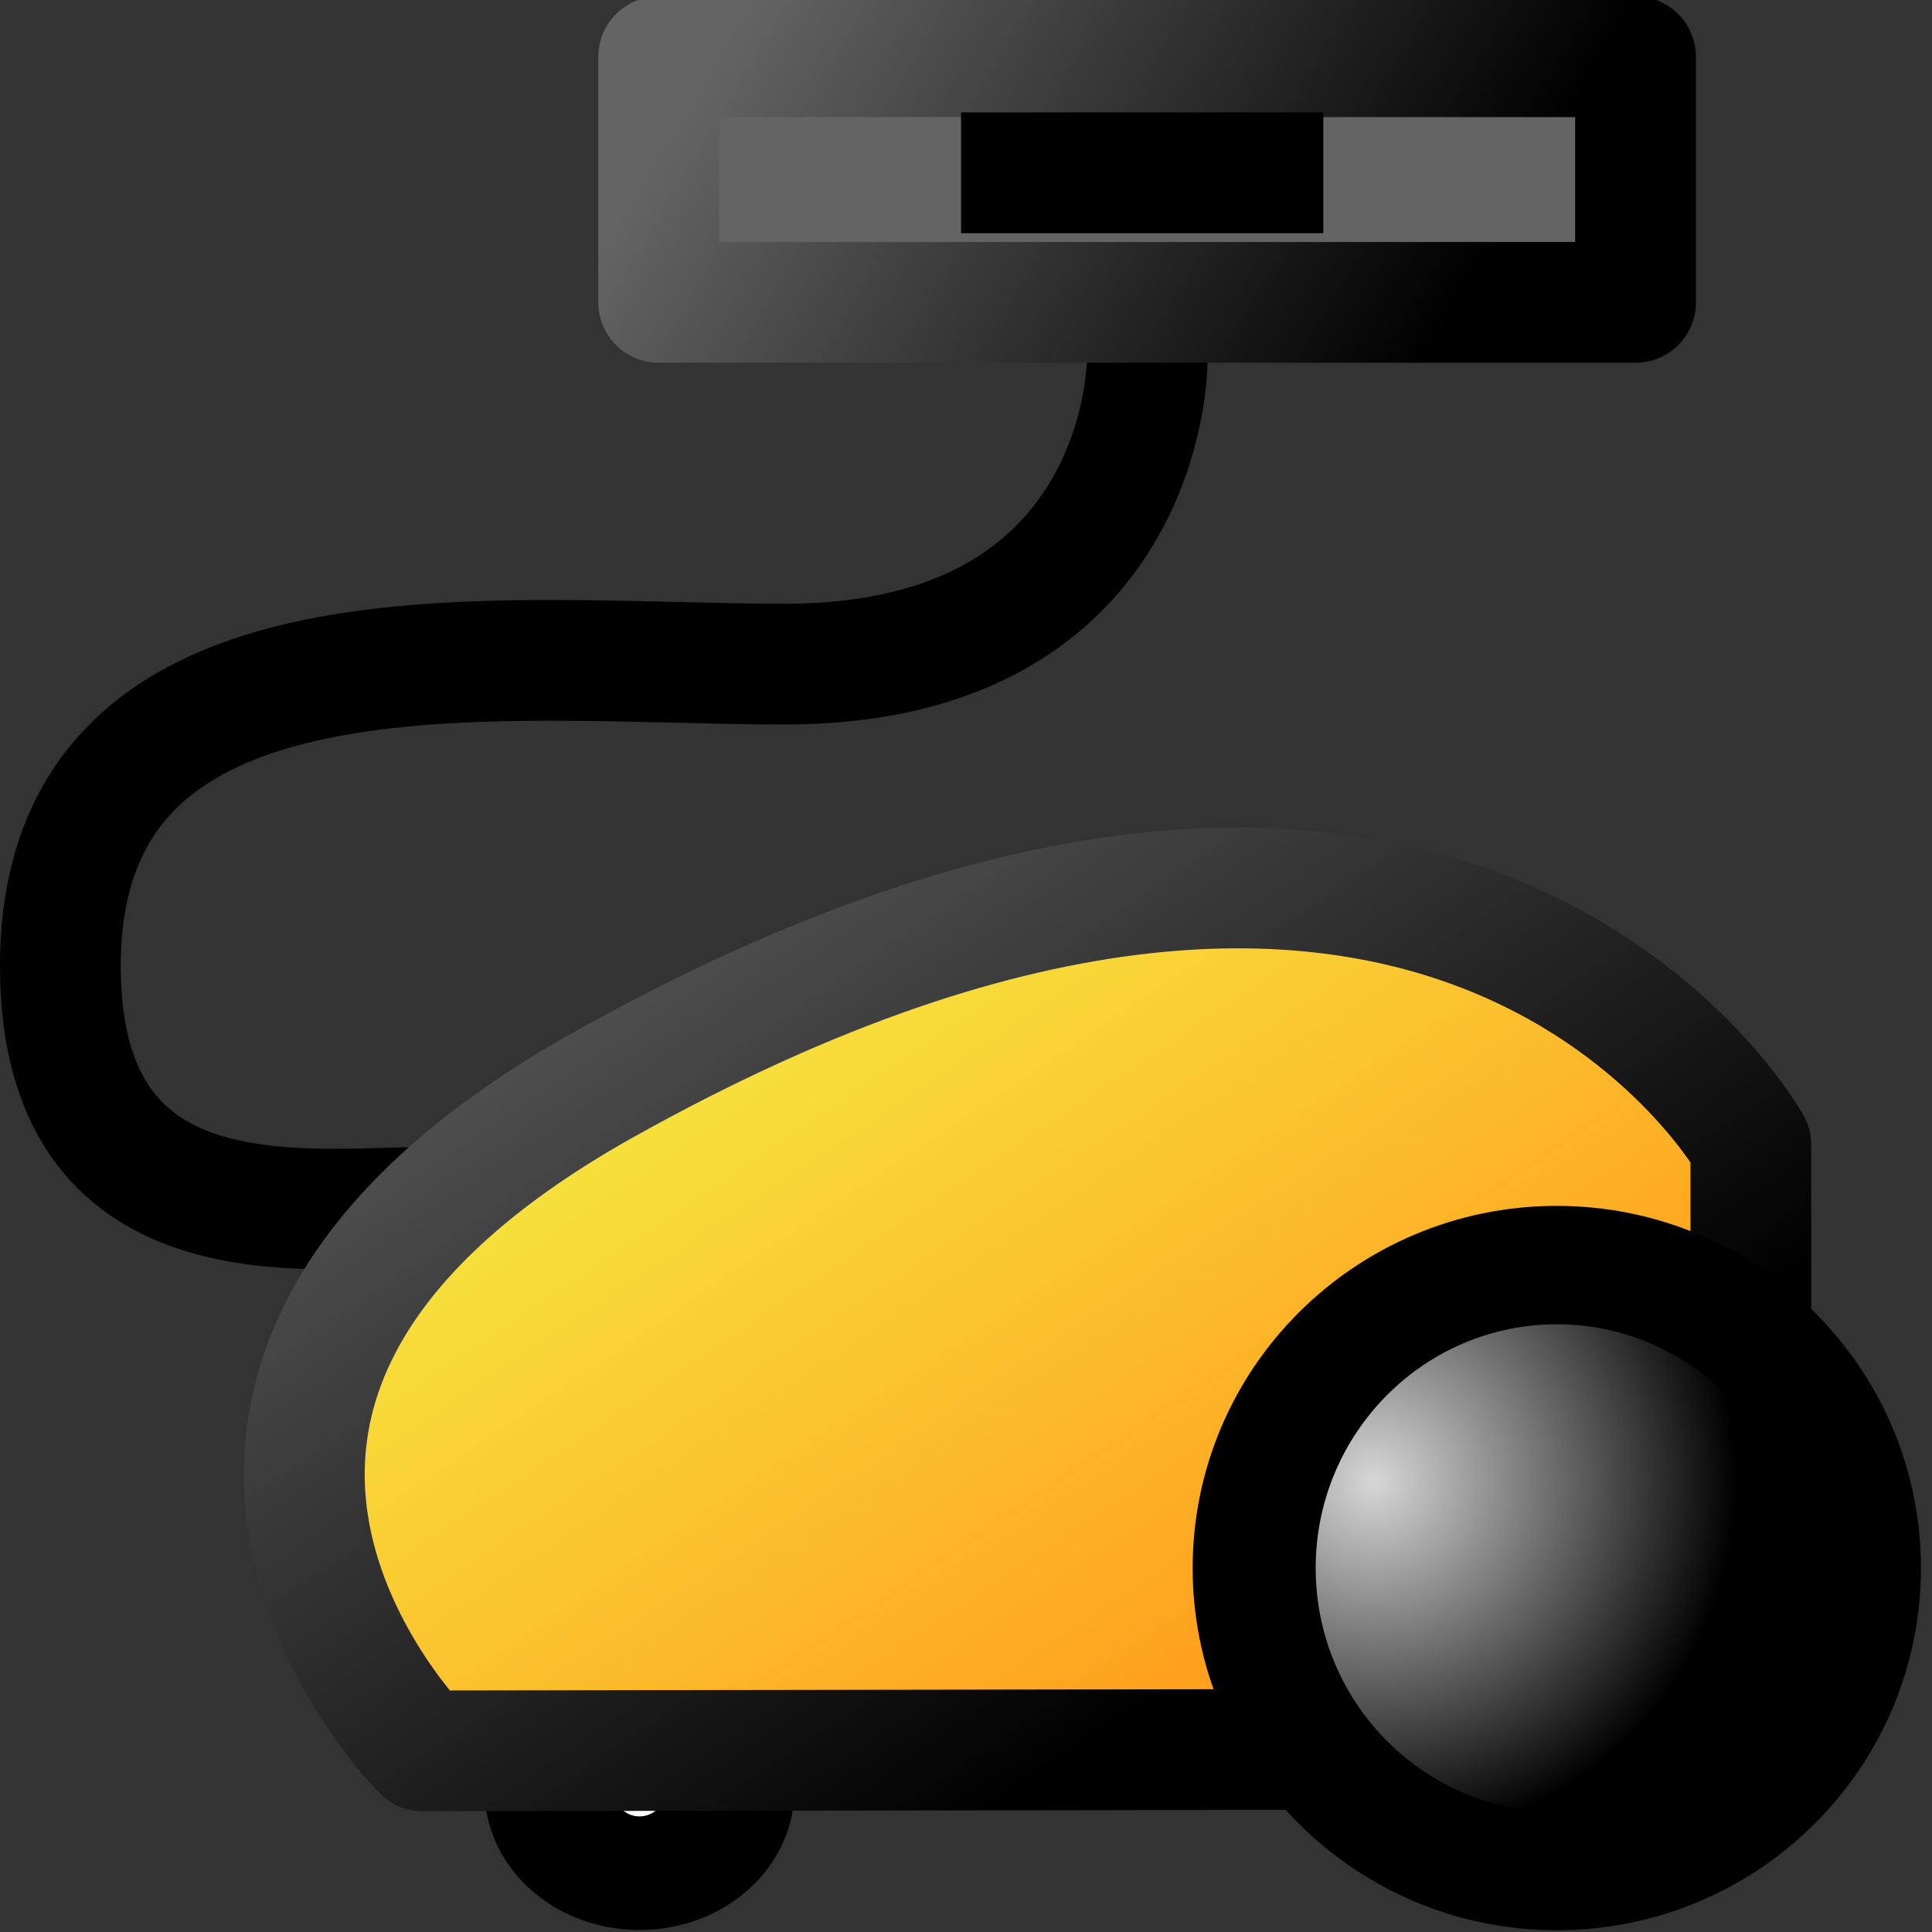 <?xml version="1.0" encoding="UTF-8" standalone="no"?>
<!-- Created with Inkscape (http://www.inkscape.org/) -->
<svg
   xmlns:dc="http://purl.org/dc/elements/1.1/"
   xmlns:cc="http://creativecommons.org/ns#"
   xmlns:rdf="http://www.w3.org/1999/02/22-rdf-syntax-ns#"
   xmlns:svg="http://www.w3.org/2000/svg"
   xmlns="http://www.w3.org/2000/svg"
   xmlns:xlink="http://www.w3.org/1999/xlink"
   xmlns:sodipodi="http://sodipodi.sourceforge.net/DTD/sodipodi-0.dtd"
   xmlns:inkscape="http://www.inkscape.org/namespaces/inkscape"
   width="48px"
   height="48px"
   id="svg5668"
   sodipodi:version="0.32"
   inkscape:version="0.46+devel r20659"
   sodipodi:docname="document-cleanup.svg"
   inkscape:output_extension="org.inkscape.output.svg.inkscape">
  <rect width="100%" height="100%" fill="#333333" stroke="none"/>
  <defs
     id="defs5670">
    <linearGradient
       id="linearGradient800">
      <stop
         id="stop998"
         offset="0"
         style="stop-color:#f3ff49;stop-opacity:1;" />
      <stop
         id="stop999"
         offset="1"
         style="stop-color:#ffa01e;stop-opacity:1;" />
    </linearGradient>
    <linearGradient
       id="linearGradient3480">
      <stop
         id="stop3482"
         offset="0"
         style="stop-color:#646464;stop-opacity:1;" />
      <stop
         id="stop3484"
         offset="1"
         style="stop-color:#000000;stop-opacity:1;" />
    </linearGradient>
    <linearGradient
       id="linearGradient10585">
      <stop
         style="stop-color:#d7d7d7;stop-opacity:1;"
         offset="0"
         id="stop10587" />
      <stop
         style="stop-color:#000000;stop-opacity:1;"
         offset="1"
         id="stop10595" />
    </linearGradient>
    <linearGradient
       inkscape:collect="always"
       xlink:href="#linearGradient800"
       id="linearGradient5983"
       gradientUnits="userSpaceOnUse"
       x1="270.172"
       y1="95.678"
       x2="275.455"
       y2="103.556" />
    <linearGradient
       inkscape:collect="always"
       xlink:href="#linearGradient3480"
       id="linearGradient5985"
       gradientUnits="userSpaceOnUse"
       x1="270.172"
       y1="95.678"
       x2="275.455"
       y2="103.556" />
    <radialGradient
       inkscape:collect="always"
       xlink:href="#linearGradient10585"
       id="radialGradient5987"
       gradientUnits="userSpaceOnUse"
       gradientTransform="matrix(1,0,0,1.033,0,-3.241)"
       cx="269.968"
       cy="95.723"
       fx="269.968"
       fy="95.723"
       r="7.52" />
    <linearGradient
       inkscape:collect="always"
       xlink:href="#linearGradient3480"
       id="linearGradient5989"
       gradientUnits="userSpaceOnUse"
       gradientTransform="matrix(1,0,0,0.94,0,5.373)"
       x1="271.213"
       y1="90"
       x2="276.826"
       y2="93.163" />
  </defs>
  <sodipodi:namedview
     id="base"
     pagecolor="#ffffff"
     bordercolor="#666666"
     borderopacity="1.0"
     inkscape:pageopacity="0.0"
     inkscape:pageshadow="2"
     inkscape:zoom="2.4748737"
     inkscape:cx="39.709638"
     inkscape:cy="2.0590054"
     inkscape:current-layer="layer1"
     showgrid="true"
     inkscape:grid-bbox="true"
     inkscape:document-units="px"
     gridtolerance="1"
     inkscape:window-width="679"
     inkscape:window-height="575"
     inkscape:window-x="335"
     inkscape:window-y="89" />
  <g
     id="layer1"
     inkscape:label="Layer 1"
     inkscape:groupmode="layer">
    <g
       id="file_vacuum"
       transform="matrix(3,0,0,3,-795,-270)"
       inkscape:label="#file_vacuum">
      <path
         sodipodi:nodetypes="cssc"
         id="path11319"
         d="m 268.5,100 c -1,0 -3,0.305 -3,-2 0,-3 3.628,-2.5 6,-2.5 3,0 3,-2.5 3,-2.5"
         style="fill:none;stroke:#000000;stroke-width:1px;stroke-linecap:butt;stroke-linejoin:miter;stroke-opacity:1" />
      <path
         transform="matrix(0.12,0,0,0.106,237.446,94.489)"
         d="m 280,97.5 c 0,3.588 -2.8,6.5 -6.25,6.5 -3.45,0 -6.25,-2.912 -6.25,-6.5 0,-3.588 2.8,-6.5 6.25,-6.5 3.45,0 6.25,2.912 6.25,6.5 z"
         sodipodi:ry="6.5"
         sodipodi:rx="6.25"
         sodipodi:cy="97.5"
         sodipodi:cx="273.75"
         id="path11327"
         style="color:#000000;fill:#ffffff;fill-opacity:1;fill-rule:evenodd;stroke:#000000;stroke-width:8.878;stroke-linecap:round;stroke-linejoin:round;stroke-miterlimit:4;stroke-opacity:1;stroke-dasharray:none;stroke-dashoffset:0;marker:none;display:inline"
         sodipodi:type="arc" />
      <path
         sodipodi:nodetypes="ccccs"
         id="rect11314"
         d="m 270,98.982 c 7.036,-3.936 9.5,0.5 9.5,0.5 l 0,5 -11,0.018 c 0,0 -3,-3 1.5,-5.518 z"
         style="color:#000000;fill:url(#linearGradient5983);fill-opacity:1;fill-rule:evenodd;stroke:url(#linearGradient5985);stroke-width:1;stroke-linecap:round;stroke-linejoin:round;stroke-miterlimit:4;stroke-opacity:1;stroke-dashoffset:0;marker:none;display:inline" />
      <path
         transform="matrix(0.401,0,0,0.386,168.119,65.351)"
         d="m 280,97.5 c 0,3.588 -2.8,6.5 -6.25,6.5 -3.45,0 -6.25,-2.912 -6.25,-6.5 0,-3.588 2.8,-6.5 6.25,-6.5 3.45,0 6.25,2.912 6.25,6.5 z"
         sodipodi:ry="6.5"
         sodipodi:rx="6.25"
         sodipodi:cy="97.5"
         sodipodi:cx="273.75"
         id="path11312"
         style="color:#000000;fill:url(#radialGradient5987);fill-opacity:1;fill-rule:evenodd;stroke:#000000;stroke-width:2.541;stroke-linecap:round;stroke-linejoin:round;stroke-miterlimit:4;stroke-opacity:1;stroke-dasharray:none;stroke-dashoffset:0;marker:none;display:inline"
         sodipodi:type="arc" />
      <rect
         y="90.47"
         x="270.455"
         height="2.034"
         width="8.09"
         id="rect11317"
         style="color:#000000;fill:#646464;fill-opacity:1;fill-rule:evenodd;stroke:url(#linearGradient5989);stroke-width:1;stroke-linecap:round;stroke-linejoin:round;stroke-miterlimit:4;stroke-opacity:1;stroke-dasharray:none;stroke-dashoffset:0;marker:none;display:inline" />
      <path
         style="fill:none;stroke:#000000;stroke-width:1px;stroke-linecap:square;stroke-linejoin:miter;stroke-opacity:1"
         d="m 273.459,91.431 2,0"
         id="path5624" />
    </g>
  </g>
</svg>
